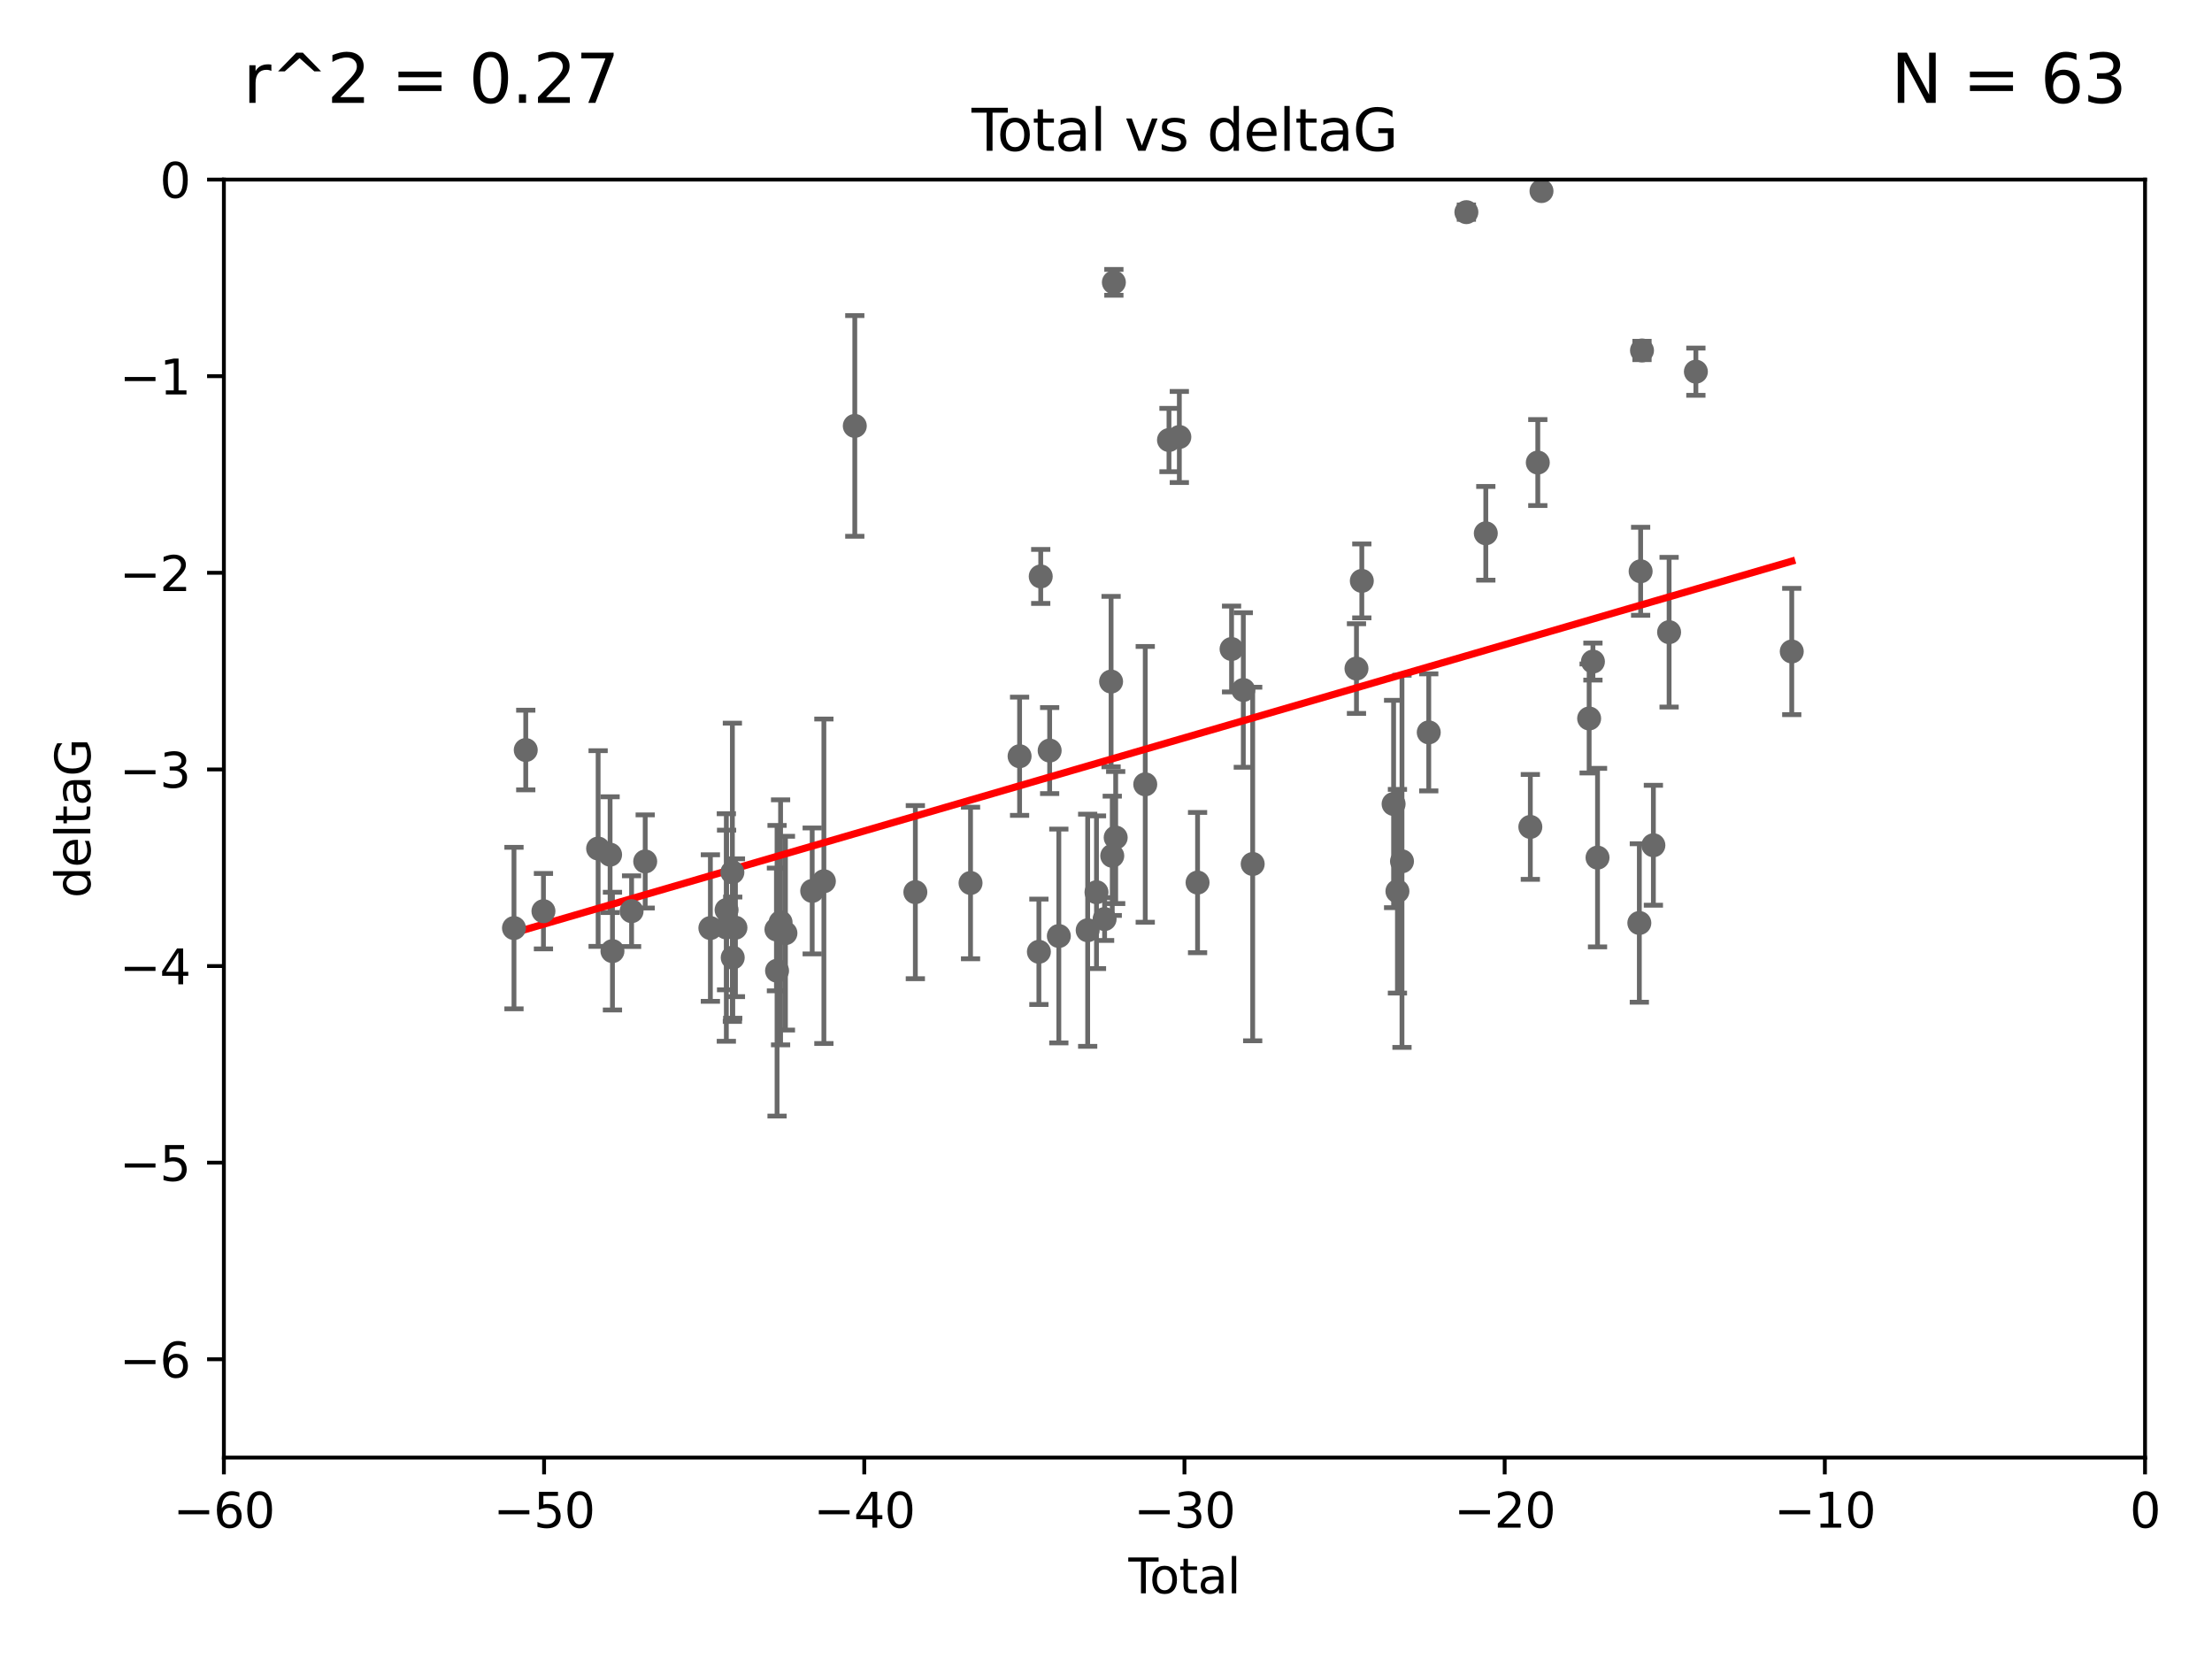<?xml version="1.0" encoding="utf-8" standalone="no"?>
<!DOCTYPE svg PUBLIC "-//W3C//DTD SVG 1.1//EN"
  "http://www.w3.org/Graphics/SVG/1.1/DTD/svg11.dtd">
<svg xmlns:xlink="http://www.w3.org/1999/xlink" width="460.8pt" height="345.6pt" viewBox="0 0 460.8 345.6" xmlns="http://www.w3.org/2000/svg" version="1.1">
 <defs>
  <style type="text/css">*{stroke-linejoin: round; stroke-linecap: butt}</style>
 </defs>
 <g id="figure_1">
  <g id="patch_1">
   <path d="M 0 345.6 
L 460.8 345.6 
L 460.8 0 
L 0 0 
z
" style="fill: #ffffff"/>
  </g>
  <g id="axes_1">
   <g id="patch_2">
    <path d="M 46.64 303.64 
L 446.85 303.64 
L 446.85 37.411 
L 46.64 37.411 
z
" style="fill: #ffffff"/>
   </g>
   <g id="PathCollection_1">
    <defs>
     <path id="m280ca14cfc" d="M 0 1.118 
C 0.297 1.118 0.581 1 0.791 0.791 
C 1 0.581 1.118 0.297 1.118 0 
C 1.118 -0.297 1 -0.581 0.791 -0.791 
C 0.581 -1 0.297 -1.118 0 -1.118 
C -0.297 -1.118 -0.581 -1 -0.791 -0.791 
C -1 -0.581 -1.118 -0.297 -1.118 0 
C -1.118 0.297 -1 0.581 -0.791 0.791 
C -0.581 1 -0.297 1.118 0 1.118 
z
" style="stroke: #696969"/>
    </defs>
    <g clip-path="url(#p90a89d6b72)">
     <use xlink:href="#m280ca14cfc" x="107.072" y="193.332" style="fill: #696969; stroke: #696969"/>
     <use xlink:href="#m280ca14cfc" x="109.524" y="156.245" style="fill: #696969; stroke: #696969"/>
     <use xlink:href="#m280ca14cfc" x="113.21" y="189.816" style="fill: #696969; stroke: #696969"/>
     <use xlink:href="#m280ca14cfc" x="124.601" y="176.766" style="fill: #696969; stroke: #696969"/>
     <use xlink:href="#m280ca14cfc" x="127.093" y="178.041" style="fill: #696969; stroke: #696969"/>
     <use xlink:href="#m280ca14cfc" x="127.586" y="198.134" style="fill: #696969; stroke: #696969"/>
     <use xlink:href="#m280ca14cfc" x="131.57" y="189.815" style="fill: #696969; stroke: #696969"/>
     <use xlink:href="#m280ca14cfc" x="134.409" y="179.456" style="fill: #696969; stroke: #696969"/>
     <use xlink:href="#m280ca14cfc" x="147.985" y="193.33" style="fill: #696969; stroke: #696969"/>
     <use xlink:href="#m280ca14cfc" x="151.31" y="193.211" style="fill: #696969; stroke: #696969"/>
     <use xlink:href="#m280ca14cfc" x="151.36" y="189.566" style="fill: #696969; stroke: #696969"/>
     <use xlink:href="#m280ca14cfc" x="152.569" y="181.711" style="fill: #696969; stroke: #696969"/>
     <use xlink:href="#m280ca14cfc" x="152.64" y="199.492" style="fill: #696969; stroke: #696969"/>
     <use xlink:href="#m280ca14cfc" x="153.206" y="193.261" style="fill: #696969; stroke: #696969"/>
     <use xlink:href="#m280ca14cfc" x="161.746" y="193.624" style="fill: #696969; stroke: #696969"/>
     <use xlink:href="#m280ca14cfc" x="161.876" y="202.224" style="fill: #696969; stroke: #696969"/>
     <use xlink:href="#m280ca14cfc" x="162.61" y="192.139" style="fill: #696969; stroke: #696969"/>
     <use xlink:href="#m280ca14cfc" x="163.621" y="194.395" style="fill: #696969; stroke: #696969"/>
     <use xlink:href="#m280ca14cfc" x="169.194" y="185.598" style="fill: #696969; stroke: #696969"/>
     <use xlink:href="#m280ca14cfc" x="171.63" y="183.582" style="fill: #696969; stroke: #696969"/>
     <use xlink:href="#m280ca14cfc" x="178.069" y="88.728" style="fill: #696969; stroke: #696969"/>
     <use xlink:href="#m280ca14cfc" x="190.685" y="185.85" style="fill: #696969; stroke: #696969"/>
     <use xlink:href="#m280ca14cfc" x="202.182" y="183.942" style="fill: #696969; stroke: #696969"/>
     <use xlink:href="#m280ca14cfc" x="212.399" y="157.539" style="fill: #696969; stroke: #696969"/>
     <use xlink:href="#m280ca14cfc" x="216.42" y="198.274" style="fill: #696969; stroke: #696969"/>
     <use xlink:href="#m280ca14cfc" x="216.803" y="120.08" style="fill: #696969; stroke: #696969"/>
     <use xlink:href="#m280ca14cfc" x="218.662" y="156.358" style="fill: #696969; stroke: #696969"/>
     <use xlink:href="#m280ca14cfc" x="220.575" y="194.989" style="fill: #696969; stroke: #696969"/>
     <use xlink:href="#m280ca14cfc" x="226.583" y="193.79" style="fill: #696969; stroke: #696969"/>
     <use xlink:href="#m280ca14cfc" x="228.42" y="185.865" style="fill: #696969; stroke: #696969"/>
     <use xlink:href="#m280ca14cfc" x="230.109" y="191.457" style="fill: #696969; stroke: #696969"/>
     <use xlink:href="#m280ca14cfc" x="231.46" y="141.984" style="fill: #696969; stroke: #696969"/>
     <use xlink:href="#m280ca14cfc" x="231.704" y="178.279" style="fill: #696969; stroke: #696969"/>
     <use xlink:href="#m280ca14cfc" x="232.041" y="58.817" style="fill: #696969; stroke: #696969"/>
     <use xlink:href="#m280ca14cfc" x="232.418" y="174.476" style="fill: #696969; stroke: #696969"/>
     <use xlink:href="#m280ca14cfc" x="238.577" y="163.393" style="fill: #696969; stroke: #696969"/>
     <use xlink:href="#m280ca14cfc" x="243.521" y="91.667" style="fill: #696969; stroke: #696969"/>
     <use xlink:href="#m280ca14cfc" x="245.677" y="91.033" style="fill: #696969; stroke: #696969"/>
     <use xlink:href="#m280ca14cfc" x="249.475" y="183.854" style="fill: #696969; stroke: #696969"/>
     <use xlink:href="#m280ca14cfc" x="256.557" y="135.2" style="fill: #696969; stroke: #696969"/>
     <use xlink:href="#m280ca14cfc" x="259.005" y="143.737" style="fill: #696969; stroke: #696969"/>
     <use xlink:href="#m280ca14cfc" x="260.958" y="179.987" style="fill: #696969; stroke: #696969"/>
     <use xlink:href="#m280ca14cfc" x="282.578" y="139.275" style="fill: #696969; stroke: #696969"/>
     <use xlink:href="#m280ca14cfc" x="283.691" y="121.011" style="fill: #696969; stroke: #696969"/>
     <use xlink:href="#m280ca14cfc" x="290.313" y="167.485" style="fill: #696969; stroke: #696969"/>
     <use xlink:href="#m280ca14cfc" x="291.111" y="185.661" style="fill: #696969; stroke: #696969"/>
     <use xlink:href="#m280ca14cfc" x="292.059" y="179.428" style="fill: #696969; stroke: #696969"/>
     <use xlink:href="#m280ca14cfc" x="297.636" y="152.568" style="fill: #696969; stroke: #696969"/>
     <use xlink:href="#m280ca14cfc" x="305.474" y="44.195" style="fill: #696969; stroke: #696969"/>
     <use xlink:href="#m280ca14cfc" x="309.52" y="111.099" style="fill: #696969; stroke: #696969"/>
     <use xlink:href="#m280ca14cfc" x="318.797" y="172.262" style="fill: #696969; stroke: #696969"/>
     <use xlink:href="#m280ca14cfc" x="320.352" y="96.359" style="fill: #696969; stroke: #696969"/>
     <use xlink:href="#m280ca14cfc" x="321.122" y="39.802" style="fill: #696969; stroke: #696969"/>
     <use xlink:href="#m280ca14cfc" x="331.047" y="149.672" style="fill: #696969; stroke: #696969"/>
     <use xlink:href="#m280ca14cfc" x="331.837" y="137.82" style="fill: #696969; stroke: #696969"/>
     <use xlink:href="#m280ca14cfc" x="332.795" y="178.658" style="fill: #696969; stroke: #696969"/>
     <use xlink:href="#m280ca14cfc" x="341.504" y="192.274" style="fill: #696969; stroke: #696969"/>
     <use xlink:href="#m280ca14cfc" x="341.774" y="119.01" style="fill: #696969; stroke: #696969"/>
     <use xlink:href="#m280ca14cfc" x="342.059" y="73.007" style="fill: #696969; stroke: #696969"/>
     <use xlink:href="#m280ca14cfc" x="344.43" y="176.082" style="fill: #696969; stroke: #696969"/>
     <use xlink:href="#m280ca14cfc" x="347.704" y="131.693" style="fill: #696969; stroke: #696969"/>
     <use xlink:href="#m280ca14cfc" x="353.284" y="77.429" style="fill: #696969; stroke: #696969"/>
     <use xlink:href="#m280ca14cfc" x="373.255" y="135.716" style="fill: #696969; stroke: #696969"/>
    </g>
   </g>
   <g id="matplotlib.axis_1">
    <g id="xtick_1">
     <g id="line2d_1">
      <defs>
       <path id="m3a1d06a490" d="M 0 0 
L 0 3.5 
" style="stroke: #000000; stroke-width: 0.8"/>
      </defs>
      <g>
       <use xlink:href="#m3a1d06a490" x="46.64" y="303.64" style="stroke: #000000; stroke-width: 0.8"/>
      </g>
     </g>
     <g id="text_1">
      <!-- −60 -->
      <g transform="translate(36.088 318.238)scale(0.1 -0.1)">
       <defs>
        <path id="DejaVuSans-2212" d="M 678 2272 
L 4684 2272 
L 4684 1741 
L 678 1741 
L 678 2272 
z
" transform="scale(0.016)"/>
        <path id="DejaVuSans-36" d="M 2113 2584 
Q 1688 2584 1439 2293 
Q 1191 2003 1191 1497 
Q 1191 994 1439 701 
Q 1688 409 2113 409 
Q 2538 409 2786 701 
Q 3034 994 3034 1497 
Q 3034 2003 2786 2293 
Q 2538 2584 2113 2584 
z
M 3366 4563 
L 3366 3988 
Q 3128 4100 2886 4159 
Q 2644 4219 2406 4219 
Q 1781 4219 1451 3797 
Q 1122 3375 1075 2522 
Q 1259 2794 1537 2939 
Q 1816 3084 2150 3084 
Q 2853 3084 3261 2657 
Q 3669 2231 3669 1497 
Q 3669 778 3244 343 
Q 2819 -91 2113 -91 
Q 1303 -91 875 529 
Q 447 1150 447 2328 
Q 447 3434 972 4092 
Q 1497 4750 2381 4750 
Q 2619 4750 2861 4703 
Q 3103 4656 3366 4563 
z
" transform="scale(0.016)"/>
        <path id="DejaVuSans-30" d="M 2034 4250 
Q 1547 4250 1301 3770 
Q 1056 3291 1056 2328 
Q 1056 1369 1301 889 
Q 1547 409 2034 409 
Q 2525 409 2770 889 
Q 3016 1369 3016 2328 
Q 3016 3291 2770 3770 
Q 2525 4250 2034 4250 
z
M 2034 4750 
Q 2819 4750 3233 4129 
Q 3647 3509 3647 2328 
Q 3647 1150 3233 529 
Q 2819 -91 2034 -91 
Q 1250 -91 836 529 
Q 422 1150 422 2328 
Q 422 3509 836 4129 
Q 1250 4750 2034 4750 
z
" transform="scale(0.016)"/>
       </defs>
       <use xlink:href="#DejaVuSans-2212"/>
       <use xlink:href="#DejaVuSans-36" x="83.789"/>
       <use xlink:href="#DejaVuSans-30" x="147.412"/>
      </g>
     </g>
    </g>
    <g id="xtick_2">
     <g id="line2d_2">
      <g>
       <use xlink:href="#m3a1d06a490" x="113.342" y="303.64" style="stroke: #000000; stroke-width: 0.8"/>
      </g>
     </g>
     <g id="text_2">
      <!-- −50 -->
      <g transform="translate(102.789 318.238)scale(0.1 -0.1)">
       <defs>
        <path id="DejaVuSans-35" d="M 691 4666 
L 3169 4666 
L 3169 4134 
L 1269 4134 
L 1269 2991 
Q 1406 3038 1543 3061 
Q 1681 3084 1819 3084 
Q 2600 3084 3056 2656 
Q 3513 2228 3513 1497 
Q 3513 744 3044 326 
Q 2575 -91 1722 -91 
Q 1428 -91 1123 -41 
Q 819 9 494 109 
L 494 744 
Q 775 591 1075 516 
Q 1375 441 1709 441 
Q 2250 441 2565 725 
Q 2881 1009 2881 1497 
Q 2881 1984 2565 2268 
Q 2250 2553 1709 2553 
Q 1456 2553 1204 2497 
Q 953 2441 691 2322 
L 691 4666 
z
" transform="scale(0.016)"/>
       </defs>
       <use xlink:href="#DejaVuSans-2212"/>
       <use xlink:href="#DejaVuSans-35" x="83.789"/>
       <use xlink:href="#DejaVuSans-30" x="147.412"/>
      </g>
     </g>
    </g>
    <g id="xtick_3">
     <g id="line2d_3">
      <g>
       <use xlink:href="#m3a1d06a490" x="180.043" y="303.64" style="stroke: #000000; stroke-width: 0.8"/>
      </g>
     </g>
     <g id="text_3">
      <!-- −40 -->
      <g transform="translate(169.491 318.238)scale(0.1 -0.1)">
       <defs>
        <path id="DejaVuSans-34" d="M 2419 4116 
L 825 1625 
L 2419 1625 
L 2419 4116 
z
M 2253 4666 
L 3047 4666 
L 3047 1625 
L 3713 1625 
L 3713 1100 
L 3047 1100 
L 3047 0 
L 2419 0 
L 2419 1100 
L 313 1100 
L 313 1709 
L 2253 4666 
z
" transform="scale(0.016)"/>
       </defs>
       <use xlink:href="#DejaVuSans-2212"/>
       <use xlink:href="#DejaVuSans-34" x="83.789"/>
       <use xlink:href="#DejaVuSans-30" x="147.412"/>
      </g>
     </g>
    </g>
    <g id="xtick_4">
     <g id="line2d_4">
      <g>
       <use xlink:href="#m3a1d06a490" x="246.745" y="303.64" style="stroke: #000000; stroke-width: 0.8"/>
      </g>
     </g>
     <g id="text_4">
      <!-- −30 -->
      <g transform="translate(236.193 318.238)scale(0.1 -0.1)">
       <defs>
        <path id="DejaVuSans-33" d="M 2597 2516 
Q 3050 2419 3304 2112 
Q 3559 1806 3559 1356 
Q 3559 666 3084 287 
Q 2609 -91 1734 -91 
Q 1441 -91 1130 -33 
Q 819 25 488 141 
L 488 750 
Q 750 597 1062 519 
Q 1375 441 1716 441 
Q 2309 441 2620 675 
Q 2931 909 2931 1356 
Q 2931 1769 2642 2001 
Q 2353 2234 1838 2234 
L 1294 2234 
L 1294 2753 
L 1863 2753 
Q 2328 2753 2575 2939 
Q 2822 3125 2822 3475 
Q 2822 3834 2567 4026 
Q 2313 4219 1838 4219 
Q 1578 4219 1281 4162 
Q 984 4106 628 3988 
L 628 4550 
Q 988 4650 1302 4700 
Q 1616 4750 1894 4750 
Q 2613 4750 3031 4423 
Q 3450 4097 3450 3541 
Q 3450 3153 3228 2886 
Q 3006 2619 2597 2516 
z
" transform="scale(0.016)"/>
       </defs>
       <use xlink:href="#DejaVuSans-2212"/>
       <use xlink:href="#DejaVuSans-33" x="83.789"/>
       <use xlink:href="#DejaVuSans-30" x="147.412"/>
      </g>
     </g>
    </g>
    <g id="xtick_5">
     <g id="line2d_5">
      <g>
       <use xlink:href="#m3a1d06a490" x="313.447" y="303.64" style="stroke: #000000; stroke-width: 0.8"/>
      </g>
     </g>
     <g id="text_5">
      <!-- −20 -->
      <g transform="translate(302.894 318.238)scale(0.1 -0.1)">
       <defs>
        <path id="DejaVuSans-32" d="M 1228 531 
L 3431 531 
L 3431 0 
L 469 0 
L 469 531 
Q 828 903 1448 1529 
Q 2069 2156 2228 2338 
Q 2531 2678 2651 2914 
Q 2772 3150 2772 3378 
Q 2772 3750 2511 3984 
Q 2250 4219 1831 4219 
Q 1534 4219 1204 4116 
Q 875 4013 500 3803 
L 500 4441 
Q 881 4594 1212 4672 
Q 1544 4750 1819 4750 
Q 2544 4750 2975 4387 
Q 3406 4025 3406 3419 
Q 3406 3131 3298 2873 
Q 3191 2616 2906 2266 
Q 2828 2175 2409 1742 
Q 1991 1309 1228 531 
z
" transform="scale(0.016)"/>
       </defs>
       <use xlink:href="#DejaVuSans-2212"/>
       <use xlink:href="#DejaVuSans-32" x="83.789"/>
       <use xlink:href="#DejaVuSans-30" x="147.412"/>
      </g>
     </g>
    </g>
    <g id="xtick_6">
     <g id="line2d_6">
      <g>
       <use xlink:href="#m3a1d06a490" x="380.148" y="303.64" style="stroke: #000000; stroke-width: 0.8"/>
      </g>
     </g>
     <g id="text_6">
      <!-- −10 -->
      <g transform="translate(369.596 318.238)scale(0.1 -0.1)">
       <defs>
        <path id="DejaVuSans-31" d="M 794 531 
L 1825 531 
L 1825 4091 
L 703 3866 
L 703 4441 
L 1819 4666 
L 2450 4666 
L 2450 531 
L 3481 531 
L 3481 0 
L 794 0 
L 794 531 
z
" transform="scale(0.016)"/>
       </defs>
       <use xlink:href="#DejaVuSans-2212"/>
       <use xlink:href="#DejaVuSans-31" x="83.789"/>
       <use xlink:href="#DejaVuSans-30" x="147.412"/>
      </g>
     </g>
    </g>
    <g id="xtick_7">
     <g id="line2d_7">
      <g>
       <use xlink:href="#m3a1d06a490" x="446.85" y="303.64" style="stroke: #000000; stroke-width: 0.8"/>
      </g>
     </g>
     <g id="text_7">
      <!-- 0 -->
      <g transform="translate(443.669 318.238)scale(0.1 -0.1)">
       <use xlink:href="#DejaVuSans-30"/>
      </g>
     </g>
    </g>
    <g id="text_8">
     <!-- Total -->
     <g transform="translate(235.068 331.917)scale(0.1 -0.1)">
      <defs>
       <path id="DejaVuSans-54" d="M -19 4666 
L 3928 4666 
L 3928 4134 
L 2272 4134 
L 2272 0 
L 1638 0 
L 1638 4134 
L -19 4134 
L -19 4666 
z
" transform="scale(0.016)"/>
       <path id="DejaVuSans-6f" d="M 1959 3097 
Q 1497 3097 1228 2736 
Q 959 2375 959 1747 
Q 959 1119 1226 758 
Q 1494 397 1959 397 
Q 2419 397 2687 759 
Q 2956 1122 2956 1747 
Q 2956 2369 2687 2733 
Q 2419 3097 1959 3097 
z
M 1959 3584 
Q 2709 3584 3137 3096 
Q 3566 2609 3566 1747 
Q 3566 888 3137 398 
Q 2709 -91 1959 -91 
Q 1206 -91 779 398 
Q 353 888 353 1747 
Q 353 2609 779 3096 
Q 1206 3584 1959 3584 
z
" transform="scale(0.016)"/>
       <path id="DejaVuSans-74" d="M 1172 4494 
L 1172 3500 
L 2356 3500 
L 2356 3053 
L 1172 3053 
L 1172 1153 
Q 1172 725 1289 603 
Q 1406 481 1766 481 
L 2356 481 
L 2356 0 
L 1766 0 
Q 1100 0 847 248 
Q 594 497 594 1153 
L 594 3053 
L 172 3053 
L 172 3500 
L 594 3500 
L 594 4494 
L 1172 4494 
z
" transform="scale(0.016)"/>
       <path id="DejaVuSans-61" d="M 2194 1759 
Q 1497 1759 1228 1600 
Q 959 1441 959 1056 
Q 959 750 1161 570 
Q 1363 391 1709 391 
Q 2188 391 2477 730 
Q 2766 1069 2766 1631 
L 2766 1759 
L 2194 1759 
z
M 3341 1997 
L 3341 0 
L 2766 0 
L 2766 531 
Q 2569 213 2275 61 
Q 1981 -91 1556 -91 
Q 1019 -91 701 211 
Q 384 513 384 1019 
Q 384 1609 779 1909 
Q 1175 2209 1959 2209 
L 2766 2209 
L 2766 2266 
Q 2766 2663 2505 2880 
Q 2244 3097 1772 3097 
Q 1472 3097 1187 3025 
Q 903 2953 641 2809 
L 641 3341 
Q 956 3463 1253 3523 
Q 1550 3584 1831 3584 
Q 2591 3584 2966 3190 
Q 3341 2797 3341 1997 
z
" transform="scale(0.016)"/>
       <path id="DejaVuSans-6c" d="M 603 4863 
L 1178 4863 
L 1178 0 
L 603 0 
L 603 4863 
z
" transform="scale(0.016)"/>
      </defs>
      <use xlink:href="#DejaVuSans-54"/>
      <use xlink:href="#DejaVuSans-6f" x="44.084"/>
      <use xlink:href="#DejaVuSans-74" x="105.266"/>
      <use xlink:href="#DejaVuSans-61" x="144.475"/>
      <use xlink:href="#DejaVuSans-6c" x="205.754"/>
     </g>
    </g>
   </g>
   <g id="matplotlib.axis_2">
    <g id="ytick_1">
     <g id="line2d_8">
      <defs>
       <path id="mf9e435d3ef" d="M 0 0 
L -3.5 0 
" style="stroke: #000000; stroke-width: 0.8"/>
      </defs>
      <g>
       <use xlink:href="#mf9e435d3ef" x="46.64" y="283.161" style="stroke: #000000; stroke-width: 0.8"/>
      </g>
     </g>
     <g id="text_9">
      <!-- −6 -->
      <g transform="translate(24.898 286.96)scale(0.1 -0.1)">
       <use xlink:href="#DejaVuSans-2212"/>
       <use xlink:href="#DejaVuSans-36" x="83.789"/>
      </g>
     </g>
    </g>
    <g id="ytick_2">
     <g id="line2d_9">
      <g>
       <use xlink:href="#mf9e435d3ef" x="46.64" y="242.203" style="stroke: #000000; stroke-width: 0.8"/>
      </g>
     </g>
     <g id="text_10">
      <!-- −5 -->
      <g transform="translate(24.898 246.002)scale(0.1 -0.1)">
       <use xlink:href="#DejaVuSans-2212"/>
       <use xlink:href="#DejaVuSans-35" x="83.789"/>
      </g>
     </g>
    </g>
    <g id="ytick_3">
     <g id="line2d_10">
      <g>
       <use xlink:href="#mf9e435d3ef" x="46.64" y="201.244" style="stroke: #000000; stroke-width: 0.8"/>
      </g>
     </g>
     <g id="text_11">
      <!-- −4 -->
      <g transform="translate(24.898 205.044)scale(0.1 -0.1)">
       <use xlink:href="#DejaVuSans-2212"/>
       <use xlink:href="#DejaVuSans-34" x="83.789"/>
      </g>
     </g>
    </g>
    <g id="ytick_4">
     <g id="line2d_11">
      <g>
       <use xlink:href="#mf9e435d3ef" x="46.64" y="160.286" style="stroke: #000000; stroke-width: 0.8"/>
      </g>
     </g>
     <g id="text_12">
      <!-- −3 -->
      <g transform="translate(24.898 164.085)scale(0.1 -0.1)">
       <use xlink:href="#DejaVuSans-2212"/>
       <use xlink:href="#DejaVuSans-33" x="83.789"/>
      </g>
     </g>
    </g>
    <g id="ytick_5">
     <g id="line2d_12">
      <g>
       <use xlink:href="#mf9e435d3ef" x="46.64" y="119.328" style="stroke: #000000; stroke-width: 0.8"/>
      </g>
     </g>
     <g id="text_13">
      <!-- −2 -->
      <g transform="translate(24.898 123.127)scale(0.1 -0.1)">
       <use xlink:href="#DejaVuSans-2212"/>
       <use xlink:href="#DejaVuSans-32" x="83.789"/>
      </g>
     </g>
    </g>
    <g id="ytick_6">
     <g id="line2d_13">
      <g>
       <use xlink:href="#mf9e435d3ef" x="46.64" y="78.369" style="stroke: #000000; stroke-width: 0.8"/>
      </g>
     </g>
     <g id="text_14">
      <!-- −1 -->
      <g transform="translate(24.898 82.169)scale(0.1 -0.1)">
       <use xlink:href="#DejaVuSans-2212"/>
       <use xlink:href="#DejaVuSans-31" x="83.789"/>
      </g>
     </g>
    </g>
    <g id="ytick_7">
     <g id="line2d_14">
      <g>
       <use xlink:href="#mf9e435d3ef" x="46.64" y="37.411" style="stroke: #000000; stroke-width: 0.8"/>
      </g>
     </g>
     <g id="text_15">
      <!-- 0 -->
      <g transform="translate(33.278 41.21)scale(0.1 -0.1)">
       <use xlink:href="#DejaVuSans-30"/>
      </g>
     </g>
    </g>
    <g id="text_16">
     <!-- deltaG -->
     <g transform="translate(18.818 187.064)rotate(-90)scale(0.1 -0.1)">
      <defs>
       <path id="DejaVuSans-64" d="M 2906 2969 
L 2906 4863 
L 3481 4863 
L 3481 0 
L 2906 0 
L 2906 525 
Q 2725 213 2448 61 
Q 2172 -91 1784 -91 
Q 1150 -91 751 415 
Q 353 922 353 1747 
Q 353 2572 751 3078 
Q 1150 3584 1784 3584 
Q 2172 3584 2448 3432 
Q 2725 3281 2906 2969 
z
M 947 1747 
Q 947 1113 1208 752 
Q 1469 391 1925 391 
Q 2381 391 2643 752 
Q 2906 1113 2906 1747 
Q 2906 2381 2643 2742 
Q 2381 3103 1925 3103 
Q 1469 3103 1208 2742 
Q 947 2381 947 1747 
z
" transform="scale(0.016)"/>
       <path id="DejaVuSans-65" d="M 3597 1894 
L 3597 1613 
L 953 1613 
Q 991 1019 1311 708 
Q 1631 397 2203 397 
Q 2534 397 2845 478 
Q 3156 559 3463 722 
L 3463 178 
Q 3153 47 2828 -22 
Q 2503 -91 2169 -91 
Q 1331 -91 842 396 
Q 353 884 353 1716 
Q 353 2575 817 3079 
Q 1281 3584 2069 3584 
Q 2775 3584 3186 3129 
Q 3597 2675 3597 1894 
z
M 3022 2063 
Q 3016 2534 2758 2815 
Q 2500 3097 2075 3097 
Q 1594 3097 1305 2825 
Q 1016 2553 972 2059 
L 3022 2063 
z
" transform="scale(0.016)"/>
       <path id="DejaVuSans-47" d="M 3809 666 
L 3809 1919 
L 2778 1919 
L 2778 2438 
L 4434 2438 
L 4434 434 
Q 4069 175 3628 42 
Q 3188 -91 2688 -91 
Q 1594 -91 976 548 
Q 359 1188 359 2328 
Q 359 3472 976 4111 
Q 1594 4750 2688 4750 
Q 3144 4750 3555 4637 
Q 3966 4525 4313 4306 
L 4313 3634 
Q 3963 3931 3569 4081 
Q 3175 4231 2741 4231 
Q 1884 4231 1454 3753 
Q 1025 3275 1025 2328 
Q 1025 1384 1454 906 
Q 1884 428 2741 428 
Q 3075 428 3337 486 
Q 3600 544 3809 666 
z
" transform="scale(0.016)"/>
      </defs>
      <use xlink:href="#DejaVuSans-64"/>
      <use xlink:href="#DejaVuSans-65" x="63.477"/>
      <use xlink:href="#DejaVuSans-6c" x="125"/>
      <use xlink:href="#DejaVuSans-74" x="152.783"/>
      <use xlink:href="#DejaVuSans-61" x="191.992"/>
      <use xlink:href="#DejaVuSans-47" x="253.271"/>
     </g>
    </g>
   </g>
   <g id="LineCollection_1">
    <path d="M 107.072 210.154 
L 107.072 176.51 
" clip-path="url(#p90a89d6b72)" style="fill: none; stroke: #696969"/>
    <path d="M 109.524 164.542 
L 109.524 147.948 
" clip-path="url(#p90a89d6b72)" style="fill: none; stroke: #696969"/>
    <path d="M 113.21 197.673 
L 113.21 181.959 
" clip-path="url(#p90a89d6b72)" style="fill: none; stroke: #696969"/>
    <path d="M 124.601 197.15 
L 124.601 156.381 
" clip-path="url(#p90a89d6b72)" style="fill: none; stroke: #696969"/>
    <path d="M 127.093 190.096 
L 127.093 165.986 
" clip-path="url(#p90a89d6b72)" style="fill: none; stroke: #696969"/>
    <path d="M 127.586 210.395 
L 127.586 185.873 
" clip-path="url(#p90a89d6b72)" style="fill: none; stroke: #696969"/>
    <path d="M 131.57 197.183 
L 131.57 182.448 
" clip-path="url(#p90a89d6b72)" style="fill: none; stroke: #696969"/>
    <path d="M 134.409 189.158 
L 134.409 169.754 
" clip-path="url(#p90a89d6b72)" style="fill: none; stroke: #696969"/>
    <path d="M 147.985 208.593 
L 147.985 178.067 
" clip-path="url(#p90a89d6b72)" style="fill: none; stroke: #696969"/>
    <path d="M 151.31 216.911 
L 151.31 169.512 
" clip-path="url(#p90a89d6b72)" style="fill: none; stroke: #696969"/>
    <path d="M 151.36 206.2 
L 151.36 172.933 
" clip-path="url(#p90a89d6b72)" style="fill: none; stroke: #696969"/>
    <path d="M 152.569 212.778 
L 152.569 150.644 
" clip-path="url(#p90a89d6b72)" style="fill: none; stroke: #696969"/>
    <path d="M 152.64 212.117 
L 152.64 186.867 
" clip-path="url(#p90a89d6b72)" style="fill: none; stroke: #696969"/>
    <path d="M 153.206 207.616 
L 153.206 178.906 
" clip-path="url(#p90a89d6b72)" style="fill: none; stroke: #696969"/>
    <path d="M 161.746 206.412 
L 161.746 180.836 
" clip-path="url(#p90a89d6b72)" style="fill: none; stroke: #696969"/>
    <path d="M 161.876 232.495 
L 161.876 171.952 
" clip-path="url(#p90a89d6b72)" style="fill: none; stroke: #696969"/>
    <path d="M 162.61 217.661 
L 162.61 166.616 
" clip-path="url(#p90a89d6b72)" style="fill: none; stroke: #696969"/>
    <path d="M 163.621 214.576 
L 163.621 174.214 
" clip-path="url(#p90a89d6b72)" style="fill: none; stroke: #696969"/>
    <path d="M 169.194 198.715 
L 169.194 172.48 
" clip-path="url(#p90a89d6b72)" style="fill: none; stroke: #696969"/>
    <path d="M 171.63 217.379 
L 171.63 149.785 
" clip-path="url(#p90a89d6b72)" style="fill: none; stroke: #696969"/>
    <path d="M 178.069 111.717 
L 178.069 65.74 
" clip-path="url(#p90a89d6b72)" style="fill: none; stroke: #696969"/>
    <path d="M 190.685 203.882 
L 190.685 167.818 
" clip-path="url(#p90a89d6b72)" style="fill: none; stroke: #696969"/>
    <path d="M 202.182 199.727 
L 202.182 168.158 
" clip-path="url(#p90a89d6b72)" style="fill: none; stroke: #696969"/>
    <path d="M 212.399 169.857 
L 212.399 145.222 
" clip-path="url(#p90a89d6b72)" style="fill: none; stroke: #696969"/>
    <path d="M 216.42 209.251 
L 216.42 187.297 
" clip-path="url(#p90a89d6b72)" style="fill: none; stroke: #696969"/>
    <path d="M 216.803 125.708 
L 216.803 114.453 
" clip-path="url(#p90a89d6b72)" style="fill: none; stroke: #696969"/>
    <path d="M 218.662 165.316 
L 218.662 147.4 
" clip-path="url(#p90a89d6b72)" style="fill: none; stroke: #696969"/>
    <path d="M 220.575 217.261 
L 220.575 172.718 
" clip-path="url(#p90a89d6b72)" style="fill: none; stroke: #696969"/>
    <path d="M 226.583 217.974 
L 226.583 169.607 
" clip-path="url(#p90a89d6b72)" style="fill: none; stroke: #696969"/>
    <path d="M 228.42 201.771 
L 228.42 169.959 
" clip-path="url(#p90a89d6b72)" style="fill: none; stroke: #696969"/>
    <path d="M 230.109 195.912 
L 230.109 187.003 
" clip-path="url(#p90a89d6b72)" style="fill: none; stroke: #696969"/>
    <path d="M 231.46 159.735 
L 231.46 124.234 
" clip-path="url(#p90a89d6b72)" style="fill: none; stroke: #696969"/>
    <path d="M 231.704 190.702 
L 231.704 165.855 
" clip-path="url(#p90a89d6b72)" style="fill: none; stroke: #696969"/>
    <path d="M 232.041 61.51 
L 232.041 56.123 
" clip-path="url(#p90a89d6b72)" style="fill: none; stroke: #696969"/>
    <path d="M 232.418 188.227 
L 232.418 160.725 
" clip-path="url(#p90a89d6b72)" style="fill: none; stroke: #696969"/>
    <path d="M 238.577 192.116 
L 238.577 134.67 
" clip-path="url(#p90a89d6b72)" style="fill: none; stroke: #696969"/>
    <path d="M 243.521 98.265 
L 243.521 85.069 
" clip-path="url(#p90a89d6b72)" style="fill: none; stroke: #696969"/>
    <path d="M 245.677 100.523 
L 245.677 81.543 
" clip-path="url(#p90a89d6b72)" style="fill: none; stroke: #696969"/>
    <path d="M 249.475 198.464 
L 249.475 169.245 
" clip-path="url(#p90a89d6b72)" style="fill: none; stroke: #696969"/>
    <path d="M 256.557 144.142 
L 256.557 126.259 
" clip-path="url(#p90a89d6b72)" style="fill: none; stroke: #696969"/>
    <path d="M 259.005 159.833 
L 259.005 127.641 
" clip-path="url(#p90a89d6b72)" style="fill: none; stroke: #696969"/>
    <path d="M 260.958 216.812 
L 260.958 143.163 
" clip-path="url(#p90a89d6b72)" style="fill: none; stroke: #696969"/>
    <path d="M 282.578 148.617 
L 282.578 129.933 
" clip-path="url(#p90a89d6b72)" style="fill: none; stroke: #696969"/>
    <path d="M 283.691 128.713 
L 283.691 113.31 
" clip-path="url(#p90a89d6b72)" style="fill: none; stroke: #696969"/>
    <path d="M 290.313 189.078 
L 290.313 145.893 
" clip-path="url(#p90a89d6b72)" style="fill: none; stroke: #696969"/>
    <path d="M 291.111 206.878 
L 291.111 164.445 
" clip-path="url(#p90a89d6b72)" style="fill: none; stroke: #696969"/>
    <path d="M 292.059 218.19 
L 292.059 140.665 
" clip-path="url(#p90a89d6b72)" style="fill: none; stroke: #696969"/>
    <path d="M 297.636 164.756 
L 297.636 140.38 
" clip-path="url(#p90a89d6b72)" style="fill: none; stroke: #696969"/>
    <path d="M 305.474 45.692 
L 305.474 42.698 
" clip-path="url(#p90a89d6b72)" style="fill: none; stroke: #696969"/>
    <path d="M 309.52 120.861 
L 309.52 101.337 
" clip-path="url(#p90a89d6b72)" style="fill: none; stroke: #696969"/>
    <path d="M 318.797 183.186 
L 318.797 161.338 
" clip-path="url(#p90a89d6b72)" style="fill: none; stroke: #696969"/>
    <path d="M 320.352 105.312 
L 320.352 87.406 
" clip-path="url(#p90a89d6b72)" style="fill: none; stroke: #696969"/>
    <path d="M 321.122 40.412 
L 321.122 39.191 
" clip-path="url(#p90a89d6b72)" style="fill: none; stroke: #696969"/>
    <path d="M 331.047 161.021 
L 331.047 138.323 
" clip-path="url(#p90a89d6b72)" style="fill: none; stroke: #696969"/>
    <path d="M 331.837 141.674 
L 331.837 133.965 
" clip-path="url(#p90a89d6b72)" style="fill: none; stroke: #696969"/>
    <path d="M 332.795 197.253 
L 332.795 160.063 
" clip-path="url(#p90a89d6b72)" style="fill: none; stroke: #696969"/>
    <path d="M 341.504 208.781 
L 341.504 175.768 
" clip-path="url(#p90a89d6b72)" style="fill: none; stroke: #696969"/>
    <path d="M 341.774 128.178 
L 341.774 109.842 
" clip-path="url(#p90a89d6b72)" style="fill: none; stroke: #696969"/>
    <path d="M 342.059 74.92 
L 342.059 71.095 
" clip-path="url(#p90a89d6b72)" style="fill: none; stroke: #696969"/>
    <path d="M 344.43 188.573 
L 344.43 163.591 
" clip-path="url(#p90a89d6b72)" style="fill: none; stroke: #696969"/>
    <path d="M 347.704 147.286 
L 347.704 116.099 
" clip-path="url(#p90a89d6b72)" style="fill: none; stroke: #696969"/>
    <path d="M 353.284 82.346 
L 353.284 72.511 
" clip-path="url(#p90a89d6b72)" style="fill: none; stroke: #696969"/>
    <path d="M 373.255 148.868 
L 373.255 122.564 
" clip-path="url(#p90a89d6b72)" style="fill: none; stroke: #696969"/>
   </g>
   <g id="line2d_15">
    <defs>
     <path id="mbeccb17dbd" d="M 2 0 
L -2 -0 
" style="stroke: #696969"/>
    </defs>
    <g clip-path="url(#p90a89d6b72)">
     <use xlink:href="#mbeccb17dbd" x="107.072" y="210.154" style="fill: #696969; stroke: #696969"/>
     <use xlink:href="#mbeccb17dbd" x="109.524" y="164.542" style="fill: #696969; stroke: #696969"/>
     <use xlink:href="#mbeccb17dbd" x="113.21" y="197.673" style="fill: #696969; stroke: #696969"/>
     <use xlink:href="#mbeccb17dbd" x="124.601" y="197.15" style="fill: #696969; stroke: #696969"/>
     <use xlink:href="#mbeccb17dbd" x="127.093" y="190.096" style="fill: #696969; stroke: #696969"/>
     <use xlink:href="#mbeccb17dbd" x="127.586" y="210.395" style="fill: #696969; stroke: #696969"/>
     <use xlink:href="#mbeccb17dbd" x="131.57" y="197.183" style="fill: #696969; stroke: #696969"/>
     <use xlink:href="#mbeccb17dbd" x="134.409" y="189.158" style="fill: #696969; stroke: #696969"/>
     <use xlink:href="#mbeccb17dbd" x="147.985" y="208.593" style="fill: #696969; stroke: #696969"/>
     <use xlink:href="#mbeccb17dbd" x="151.31" y="216.911" style="fill: #696969; stroke: #696969"/>
     <use xlink:href="#mbeccb17dbd" x="151.36" y="206.2" style="fill: #696969; stroke: #696969"/>
     <use xlink:href="#mbeccb17dbd" x="152.569" y="212.778" style="fill: #696969; stroke: #696969"/>
     <use xlink:href="#mbeccb17dbd" x="152.64" y="212.117" style="fill: #696969; stroke: #696969"/>
     <use xlink:href="#mbeccb17dbd" x="153.206" y="207.616" style="fill: #696969; stroke: #696969"/>
     <use xlink:href="#mbeccb17dbd" x="161.746" y="206.412" style="fill: #696969; stroke: #696969"/>
     <use xlink:href="#mbeccb17dbd" x="161.876" y="232.495" style="fill: #696969; stroke: #696969"/>
     <use xlink:href="#mbeccb17dbd" x="162.61" y="217.661" style="fill: #696969; stroke: #696969"/>
     <use xlink:href="#mbeccb17dbd" x="163.621" y="214.576" style="fill: #696969; stroke: #696969"/>
     <use xlink:href="#mbeccb17dbd" x="169.194" y="198.715" style="fill: #696969; stroke: #696969"/>
     <use xlink:href="#mbeccb17dbd" x="171.63" y="217.379" style="fill: #696969; stroke: #696969"/>
     <use xlink:href="#mbeccb17dbd" x="178.069" y="111.717" style="fill: #696969; stroke: #696969"/>
     <use xlink:href="#mbeccb17dbd" x="190.685" y="203.882" style="fill: #696969; stroke: #696969"/>
     <use xlink:href="#mbeccb17dbd" x="202.182" y="199.727" style="fill: #696969; stroke: #696969"/>
     <use xlink:href="#mbeccb17dbd" x="212.399" y="169.857" style="fill: #696969; stroke: #696969"/>
     <use xlink:href="#mbeccb17dbd" x="216.42" y="209.251" style="fill: #696969; stroke: #696969"/>
     <use xlink:href="#mbeccb17dbd" x="216.803" y="125.708" style="fill: #696969; stroke: #696969"/>
     <use xlink:href="#mbeccb17dbd" x="218.662" y="165.316" style="fill: #696969; stroke: #696969"/>
     <use xlink:href="#mbeccb17dbd" x="220.575" y="217.261" style="fill: #696969; stroke: #696969"/>
     <use xlink:href="#mbeccb17dbd" x="226.583" y="217.974" style="fill: #696969; stroke: #696969"/>
     <use xlink:href="#mbeccb17dbd" x="228.42" y="201.771" style="fill: #696969; stroke: #696969"/>
     <use xlink:href="#mbeccb17dbd" x="230.109" y="195.912" style="fill: #696969; stroke: #696969"/>
     <use xlink:href="#mbeccb17dbd" x="231.46" y="159.735" style="fill: #696969; stroke: #696969"/>
     <use xlink:href="#mbeccb17dbd" x="231.704" y="190.702" style="fill: #696969; stroke: #696969"/>
     <use xlink:href="#mbeccb17dbd" x="232.041" y="61.51" style="fill: #696969; stroke: #696969"/>
     <use xlink:href="#mbeccb17dbd" x="232.418" y="188.227" style="fill: #696969; stroke: #696969"/>
     <use xlink:href="#mbeccb17dbd" x="238.577" y="192.116" style="fill: #696969; stroke: #696969"/>
     <use xlink:href="#mbeccb17dbd" x="243.521" y="98.265" style="fill: #696969; stroke: #696969"/>
     <use xlink:href="#mbeccb17dbd" x="245.677" y="100.523" style="fill: #696969; stroke: #696969"/>
     <use xlink:href="#mbeccb17dbd" x="249.475" y="198.464" style="fill: #696969; stroke: #696969"/>
     <use xlink:href="#mbeccb17dbd" x="256.557" y="144.142" style="fill: #696969; stroke: #696969"/>
     <use xlink:href="#mbeccb17dbd" x="259.005" y="159.833" style="fill: #696969; stroke: #696969"/>
     <use xlink:href="#mbeccb17dbd" x="260.958" y="216.812" style="fill: #696969; stroke: #696969"/>
     <use xlink:href="#mbeccb17dbd" x="282.578" y="148.617" style="fill: #696969; stroke: #696969"/>
     <use xlink:href="#mbeccb17dbd" x="283.691" y="128.713" style="fill: #696969; stroke: #696969"/>
     <use xlink:href="#mbeccb17dbd" x="290.313" y="189.078" style="fill: #696969; stroke: #696969"/>
     <use xlink:href="#mbeccb17dbd" x="291.111" y="206.878" style="fill: #696969; stroke: #696969"/>
     <use xlink:href="#mbeccb17dbd" x="292.059" y="218.19" style="fill: #696969; stroke: #696969"/>
     <use xlink:href="#mbeccb17dbd" x="297.636" y="164.756" style="fill: #696969; stroke: #696969"/>
     <use xlink:href="#mbeccb17dbd" x="305.474" y="45.692" style="fill: #696969; stroke: #696969"/>
     <use xlink:href="#mbeccb17dbd" x="309.52" y="120.861" style="fill: #696969; stroke: #696969"/>
     <use xlink:href="#mbeccb17dbd" x="318.797" y="183.186" style="fill: #696969; stroke: #696969"/>
     <use xlink:href="#mbeccb17dbd" x="320.352" y="105.312" style="fill: #696969; stroke: #696969"/>
     <use xlink:href="#mbeccb17dbd" x="321.122" y="40.412" style="fill: #696969; stroke: #696969"/>
     <use xlink:href="#mbeccb17dbd" x="331.047" y="161.021" style="fill: #696969; stroke: #696969"/>
     <use xlink:href="#mbeccb17dbd" x="331.837" y="141.674" style="fill: #696969; stroke: #696969"/>
     <use xlink:href="#mbeccb17dbd" x="332.795" y="197.253" style="fill: #696969; stroke: #696969"/>
     <use xlink:href="#mbeccb17dbd" x="341.504" y="208.781" style="fill: #696969; stroke: #696969"/>
     <use xlink:href="#mbeccb17dbd" x="341.774" y="128.178" style="fill: #696969; stroke: #696969"/>
     <use xlink:href="#mbeccb17dbd" x="342.059" y="74.92" style="fill: #696969; stroke: #696969"/>
     <use xlink:href="#mbeccb17dbd" x="344.43" y="188.573" style="fill: #696969; stroke: #696969"/>
     <use xlink:href="#mbeccb17dbd" x="347.704" y="147.286" style="fill: #696969; stroke: #696969"/>
     <use xlink:href="#mbeccb17dbd" x="353.284" y="82.346" style="fill: #696969; stroke: #696969"/>
     <use xlink:href="#mbeccb17dbd" x="373.255" y="148.868" style="fill: #696969; stroke: #696969"/>
    </g>
   </g>
   <g id="line2d_16">
    <g clip-path="url(#p90a89d6b72)">
     <use xlink:href="#mbeccb17dbd" x="107.072" y="176.51" style="fill: #696969; stroke: #696969"/>
     <use xlink:href="#mbeccb17dbd" x="109.524" y="147.948" style="fill: #696969; stroke: #696969"/>
     <use xlink:href="#mbeccb17dbd" x="113.21" y="181.959" style="fill: #696969; stroke: #696969"/>
     <use xlink:href="#mbeccb17dbd" x="124.601" y="156.381" style="fill: #696969; stroke: #696969"/>
     <use xlink:href="#mbeccb17dbd" x="127.093" y="165.986" style="fill: #696969; stroke: #696969"/>
     <use xlink:href="#mbeccb17dbd" x="127.586" y="185.873" style="fill: #696969; stroke: #696969"/>
     <use xlink:href="#mbeccb17dbd" x="131.57" y="182.448" style="fill: #696969; stroke: #696969"/>
     <use xlink:href="#mbeccb17dbd" x="134.409" y="169.754" style="fill: #696969; stroke: #696969"/>
     <use xlink:href="#mbeccb17dbd" x="147.985" y="178.067" style="fill: #696969; stroke: #696969"/>
     <use xlink:href="#mbeccb17dbd" x="151.31" y="169.512" style="fill: #696969; stroke: #696969"/>
     <use xlink:href="#mbeccb17dbd" x="151.36" y="172.933" style="fill: #696969; stroke: #696969"/>
     <use xlink:href="#mbeccb17dbd" x="152.569" y="150.644" style="fill: #696969; stroke: #696969"/>
     <use xlink:href="#mbeccb17dbd" x="152.64" y="186.867" style="fill: #696969; stroke: #696969"/>
     <use xlink:href="#mbeccb17dbd" x="153.206" y="178.906" style="fill: #696969; stroke: #696969"/>
     <use xlink:href="#mbeccb17dbd" x="161.746" y="180.836" style="fill: #696969; stroke: #696969"/>
     <use xlink:href="#mbeccb17dbd" x="161.876" y="171.952" style="fill: #696969; stroke: #696969"/>
     <use xlink:href="#mbeccb17dbd" x="162.61" y="166.616" style="fill: #696969; stroke: #696969"/>
     <use xlink:href="#mbeccb17dbd" x="163.621" y="174.214" style="fill: #696969; stroke: #696969"/>
     <use xlink:href="#mbeccb17dbd" x="169.194" y="172.48" style="fill: #696969; stroke: #696969"/>
     <use xlink:href="#mbeccb17dbd" x="171.63" y="149.785" style="fill: #696969; stroke: #696969"/>
     <use xlink:href="#mbeccb17dbd" x="178.069" y="65.74" style="fill: #696969; stroke: #696969"/>
     <use xlink:href="#mbeccb17dbd" x="190.685" y="167.818" style="fill: #696969; stroke: #696969"/>
     <use xlink:href="#mbeccb17dbd" x="202.182" y="168.158" style="fill: #696969; stroke: #696969"/>
     <use xlink:href="#mbeccb17dbd" x="212.399" y="145.222" style="fill: #696969; stroke: #696969"/>
     <use xlink:href="#mbeccb17dbd" x="216.42" y="187.297" style="fill: #696969; stroke: #696969"/>
     <use xlink:href="#mbeccb17dbd" x="216.803" y="114.453" style="fill: #696969; stroke: #696969"/>
     <use xlink:href="#mbeccb17dbd" x="218.662" y="147.4" style="fill: #696969; stroke: #696969"/>
     <use xlink:href="#mbeccb17dbd" x="220.575" y="172.718" style="fill: #696969; stroke: #696969"/>
     <use xlink:href="#mbeccb17dbd" x="226.583" y="169.607" style="fill: #696969; stroke: #696969"/>
     <use xlink:href="#mbeccb17dbd" x="228.42" y="169.959" style="fill: #696969; stroke: #696969"/>
     <use xlink:href="#mbeccb17dbd" x="230.109" y="187.003" style="fill: #696969; stroke: #696969"/>
     <use xlink:href="#mbeccb17dbd" x="231.46" y="124.234" style="fill: #696969; stroke: #696969"/>
     <use xlink:href="#mbeccb17dbd" x="231.704" y="165.855" style="fill: #696969; stroke: #696969"/>
     <use xlink:href="#mbeccb17dbd" x="232.041" y="56.123" style="fill: #696969; stroke: #696969"/>
     <use xlink:href="#mbeccb17dbd" x="232.418" y="160.725" style="fill: #696969; stroke: #696969"/>
     <use xlink:href="#mbeccb17dbd" x="238.577" y="134.67" style="fill: #696969; stroke: #696969"/>
     <use xlink:href="#mbeccb17dbd" x="243.521" y="85.069" style="fill: #696969; stroke: #696969"/>
     <use xlink:href="#mbeccb17dbd" x="245.677" y="81.543" style="fill: #696969; stroke: #696969"/>
     <use xlink:href="#mbeccb17dbd" x="249.475" y="169.245" style="fill: #696969; stroke: #696969"/>
     <use xlink:href="#mbeccb17dbd" x="256.557" y="126.259" style="fill: #696969; stroke: #696969"/>
     <use xlink:href="#mbeccb17dbd" x="259.005" y="127.641" style="fill: #696969; stroke: #696969"/>
     <use xlink:href="#mbeccb17dbd" x="260.958" y="143.163" style="fill: #696969; stroke: #696969"/>
     <use xlink:href="#mbeccb17dbd" x="282.578" y="129.933" style="fill: #696969; stroke: #696969"/>
     <use xlink:href="#mbeccb17dbd" x="283.691" y="113.31" style="fill: #696969; stroke: #696969"/>
     <use xlink:href="#mbeccb17dbd" x="290.313" y="145.893" style="fill: #696969; stroke: #696969"/>
     <use xlink:href="#mbeccb17dbd" x="291.111" y="164.445" style="fill: #696969; stroke: #696969"/>
     <use xlink:href="#mbeccb17dbd" x="292.059" y="140.665" style="fill: #696969; stroke: #696969"/>
     <use xlink:href="#mbeccb17dbd" x="297.636" y="140.38" style="fill: #696969; stroke: #696969"/>
     <use xlink:href="#mbeccb17dbd" x="305.474" y="42.698" style="fill: #696969; stroke: #696969"/>
     <use xlink:href="#mbeccb17dbd" x="309.52" y="101.337" style="fill: #696969; stroke: #696969"/>
     <use xlink:href="#mbeccb17dbd" x="318.797" y="161.338" style="fill: #696969; stroke: #696969"/>
     <use xlink:href="#mbeccb17dbd" x="320.352" y="87.406" style="fill: #696969; stroke: #696969"/>
     <use xlink:href="#mbeccb17dbd" x="321.122" y="39.191" style="fill: #696969; stroke: #696969"/>
     <use xlink:href="#mbeccb17dbd" x="331.047" y="138.323" style="fill: #696969; stroke: #696969"/>
     <use xlink:href="#mbeccb17dbd" x="331.837" y="133.965" style="fill: #696969; stroke: #696969"/>
     <use xlink:href="#mbeccb17dbd" x="332.795" y="160.063" style="fill: #696969; stroke: #696969"/>
     <use xlink:href="#mbeccb17dbd" x="341.504" y="175.768" style="fill: #696969; stroke: #696969"/>
     <use xlink:href="#mbeccb17dbd" x="341.774" y="109.842" style="fill: #696969; stroke: #696969"/>
     <use xlink:href="#mbeccb17dbd" x="342.059" y="71.095" style="fill: #696969; stroke: #696969"/>
     <use xlink:href="#mbeccb17dbd" x="344.43" y="163.591" style="fill: #696969; stroke: #696969"/>
     <use xlink:href="#mbeccb17dbd" x="347.704" y="116.099" style="fill: #696969; stroke: #696969"/>
     <use xlink:href="#mbeccb17dbd" x="353.284" y="72.511" style="fill: #696969; stroke: #696969"/>
     <use xlink:href="#mbeccb17dbd" x="373.255" y="122.564" style="fill: #696969; stroke: #696969"/>
    </g>
   </g>
   <g id="line2d_17">
    <path d="M 107.072 194.325 
L 109.524 193.612 
L 113.21 192.54 
L 124.601 189.227 
L 127.093 188.502 
L 127.586 188.359 
L 131.57 187.2 
L 134.409 186.374 
L 147.985 182.425 
L 151.31 181.458 
L 151.36 181.444 
L 152.569 181.092 
L 152.64 181.071 
L 153.206 180.907 
L 161.746 178.423 
L 161.876 178.385 
L 162.61 178.172 
L 163.621 177.877 
L 169.194 176.256 
L 171.63 175.548 
L 178.069 173.675 
L 190.685 170.006 
L 202.182 166.661 
L 212.399 163.69 
L 216.42 162.52 
L 216.803 162.409 
L 218.662 161.868 
L 220.575 161.312 
L 226.583 159.564 
L 228.42 159.03 
L 230.109 158.539 
L 231.46 158.145 
L 231.704 158.074 
L 232.041 157.977 
L 232.418 157.867 
L 238.577 156.076 
L 243.521 154.638 
L 245.677 154.01 
L 249.475 152.906 
L 256.557 150.846 
L 259.005 150.134 
L 260.958 149.566 
L 282.578 143.277 
L 283.691 142.954 
L 290.313 141.028 
L 291.111 140.795 
L 292.059 140.52 
L 297.636 138.898 
L 305.474 136.618 
L 309.52 135.441 
L 318.797 132.743 
L 320.352 132.29 
L 321.122 132.066 
L 331.047 129.18 
L 331.837 128.95 
L 332.795 128.671 
L 341.504 126.138 
L 341.774 126.059 
L 342.059 125.977 
L 344.43 125.287 
L 347.704 124.335 
L 353.284 122.712 
L 373.255 116.903 
" clip-path="url(#p90a89d6b72)" style="fill: none; stroke: #ff0000; stroke-width: 1.5; stroke-linecap: square"/>
   </g>
   <g id="line2d_18">
    <defs>
     <path id="m31e5886ef9" d="M 0 2 
C 0.53 2 1.039 1.789 1.414 1.414 
C 1.789 1.039 2 0.53 2 0 
C 2 -0.53 1.789 -1.039 1.414 -1.414 
C 1.039 -1.789 0.53 -2 0 -2 
C -0.53 -2 -1.039 -1.789 -1.414 -1.414 
C -1.789 -1.039 -2 -0.53 -2 0 
C -2 0.53 -1.789 1.039 -1.414 1.414 
C -1.039 1.789 -0.53 2 0 2 
z
" style="stroke: #696969"/>
    </defs>
    <g clip-path="url(#p90a89d6b72)">
     <use xlink:href="#m31e5886ef9" x="107.072" y="193.332" style="fill: #696969; stroke: #696969"/>
     <use xlink:href="#m31e5886ef9" x="109.524" y="156.245" style="fill: #696969; stroke: #696969"/>
     <use xlink:href="#m31e5886ef9" x="113.21" y="189.816" style="fill: #696969; stroke: #696969"/>
     <use xlink:href="#m31e5886ef9" x="124.601" y="176.766" style="fill: #696969; stroke: #696969"/>
     <use xlink:href="#m31e5886ef9" x="127.093" y="178.041" style="fill: #696969; stroke: #696969"/>
     <use xlink:href="#m31e5886ef9" x="127.586" y="198.134" style="fill: #696969; stroke: #696969"/>
     <use xlink:href="#m31e5886ef9" x="131.57" y="189.815" style="fill: #696969; stroke: #696969"/>
     <use xlink:href="#m31e5886ef9" x="134.409" y="179.456" style="fill: #696969; stroke: #696969"/>
     <use xlink:href="#m31e5886ef9" x="147.985" y="193.33" style="fill: #696969; stroke: #696969"/>
     <use xlink:href="#m31e5886ef9" x="151.31" y="193.211" style="fill: #696969; stroke: #696969"/>
     <use xlink:href="#m31e5886ef9" x="151.36" y="189.566" style="fill: #696969; stroke: #696969"/>
     <use xlink:href="#m31e5886ef9" x="152.569" y="181.711" style="fill: #696969; stroke: #696969"/>
     <use xlink:href="#m31e5886ef9" x="152.64" y="199.492" style="fill: #696969; stroke: #696969"/>
     <use xlink:href="#m31e5886ef9" x="153.206" y="193.261" style="fill: #696969; stroke: #696969"/>
     <use xlink:href="#m31e5886ef9" x="161.746" y="193.624" style="fill: #696969; stroke: #696969"/>
     <use xlink:href="#m31e5886ef9" x="161.876" y="202.224" style="fill: #696969; stroke: #696969"/>
     <use xlink:href="#m31e5886ef9" x="162.61" y="192.139" style="fill: #696969; stroke: #696969"/>
     <use xlink:href="#m31e5886ef9" x="163.621" y="194.395" style="fill: #696969; stroke: #696969"/>
     <use xlink:href="#m31e5886ef9" x="169.194" y="185.598" style="fill: #696969; stroke: #696969"/>
     <use xlink:href="#m31e5886ef9" x="171.63" y="183.582" style="fill: #696969; stroke: #696969"/>
     <use xlink:href="#m31e5886ef9" x="178.069" y="88.728" style="fill: #696969; stroke: #696969"/>
     <use xlink:href="#m31e5886ef9" x="190.685" y="185.85" style="fill: #696969; stroke: #696969"/>
     <use xlink:href="#m31e5886ef9" x="202.182" y="183.942" style="fill: #696969; stroke: #696969"/>
     <use xlink:href="#m31e5886ef9" x="212.399" y="157.539" style="fill: #696969; stroke: #696969"/>
     <use xlink:href="#m31e5886ef9" x="216.42" y="198.274" style="fill: #696969; stroke: #696969"/>
     <use xlink:href="#m31e5886ef9" x="216.803" y="120.08" style="fill: #696969; stroke: #696969"/>
     <use xlink:href="#m31e5886ef9" x="218.662" y="156.358" style="fill: #696969; stroke: #696969"/>
     <use xlink:href="#m31e5886ef9" x="220.575" y="194.989" style="fill: #696969; stroke: #696969"/>
     <use xlink:href="#m31e5886ef9" x="226.583" y="193.79" style="fill: #696969; stroke: #696969"/>
     <use xlink:href="#m31e5886ef9" x="228.42" y="185.865" style="fill: #696969; stroke: #696969"/>
     <use xlink:href="#m31e5886ef9" x="230.109" y="191.457" style="fill: #696969; stroke: #696969"/>
     <use xlink:href="#m31e5886ef9" x="231.46" y="141.984" style="fill: #696969; stroke: #696969"/>
     <use xlink:href="#m31e5886ef9" x="231.704" y="178.279" style="fill: #696969; stroke: #696969"/>
     <use xlink:href="#m31e5886ef9" x="232.041" y="58.817" style="fill: #696969; stroke: #696969"/>
     <use xlink:href="#m31e5886ef9" x="232.418" y="174.476" style="fill: #696969; stroke: #696969"/>
     <use xlink:href="#m31e5886ef9" x="238.577" y="163.393" style="fill: #696969; stroke: #696969"/>
     <use xlink:href="#m31e5886ef9" x="243.521" y="91.667" style="fill: #696969; stroke: #696969"/>
     <use xlink:href="#m31e5886ef9" x="245.677" y="91.033" style="fill: #696969; stroke: #696969"/>
     <use xlink:href="#m31e5886ef9" x="249.475" y="183.854" style="fill: #696969; stroke: #696969"/>
     <use xlink:href="#m31e5886ef9" x="256.557" y="135.2" style="fill: #696969; stroke: #696969"/>
     <use xlink:href="#m31e5886ef9" x="259.005" y="143.737" style="fill: #696969; stroke: #696969"/>
     <use xlink:href="#m31e5886ef9" x="260.958" y="179.987" style="fill: #696969; stroke: #696969"/>
     <use xlink:href="#m31e5886ef9" x="282.578" y="139.275" style="fill: #696969; stroke: #696969"/>
     <use xlink:href="#m31e5886ef9" x="283.691" y="121.011" style="fill: #696969; stroke: #696969"/>
     <use xlink:href="#m31e5886ef9" x="290.313" y="167.485" style="fill: #696969; stroke: #696969"/>
     <use xlink:href="#m31e5886ef9" x="291.111" y="185.661" style="fill: #696969; stroke: #696969"/>
     <use xlink:href="#m31e5886ef9" x="292.059" y="179.428" style="fill: #696969; stroke: #696969"/>
     <use xlink:href="#m31e5886ef9" x="297.636" y="152.568" style="fill: #696969; stroke: #696969"/>
     <use xlink:href="#m31e5886ef9" x="305.474" y="44.195" style="fill: #696969; stroke: #696969"/>
     <use xlink:href="#m31e5886ef9" x="309.52" y="111.099" style="fill: #696969; stroke: #696969"/>
     <use xlink:href="#m31e5886ef9" x="318.797" y="172.262" style="fill: #696969; stroke: #696969"/>
     <use xlink:href="#m31e5886ef9" x="320.352" y="96.359" style="fill: #696969; stroke: #696969"/>
     <use xlink:href="#m31e5886ef9" x="321.122" y="39.802" style="fill: #696969; stroke: #696969"/>
     <use xlink:href="#m31e5886ef9" x="331.047" y="149.672" style="fill: #696969; stroke: #696969"/>
     <use xlink:href="#m31e5886ef9" x="331.837" y="137.82" style="fill: #696969; stroke: #696969"/>
     <use xlink:href="#m31e5886ef9" x="332.795" y="178.658" style="fill: #696969; stroke: #696969"/>
     <use xlink:href="#m31e5886ef9" x="341.504" y="192.274" style="fill: #696969; stroke: #696969"/>
     <use xlink:href="#m31e5886ef9" x="341.774" y="119.01" style="fill: #696969; stroke: #696969"/>
     <use xlink:href="#m31e5886ef9" x="342.059" y="73.007" style="fill: #696969; stroke: #696969"/>
     <use xlink:href="#m31e5886ef9" x="344.43" y="176.082" style="fill: #696969; stroke: #696969"/>
     <use xlink:href="#m31e5886ef9" x="347.704" y="131.693" style="fill: #696969; stroke: #696969"/>
     <use xlink:href="#m31e5886ef9" x="353.284" y="77.429" style="fill: #696969; stroke: #696969"/>
     <use xlink:href="#m31e5886ef9" x="373.255" y="135.716" style="fill: #696969; stroke: #696969"/>
    </g>
   </g>
   <g id="patch_3">
    <path d="M 46.64 303.64 
L 46.64 37.411 
" style="fill: none; stroke: #000000; stroke-width: 0.8; stroke-linejoin: miter; stroke-linecap: square"/>
   </g>
   <g id="patch_4">
    <path d="M 446.85 303.64 
L 446.85 37.411 
" style="fill: none; stroke: #000000; stroke-width: 0.8; stroke-linejoin: miter; stroke-linecap: square"/>
   </g>
   <g id="patch_5">
    <path d="M 46.64 303.64 
L 446.85 303.64 
" style="fill: none; stroke: #000000; stroke-width: 0.8; stroke-linejoin: miter; stroke-linecap: square"/>
   </g>
   <g id="patch_6">
    <path d="M 46.64 37.411 
L 446.85 37.411 
" style="fill: none; stroke: #000000; stroke-width: 0.8; stroke-linejoin: miter; stroke-linecap: square"/>
   </g>
   <g id="text_17">
    <!-- N = 63 -->
    <g transform="translate(393.929 21.426)scale(0.14 -0.14)">
     <defs>
      <path id="DejaVuSans-4e" d="M 628 4666 
L 1478 4666 
L 3547 763 
L 3547 4666 
L 4159 4666 
L 4159 0 
L 3309 0 
L 1241 3903 
L 1241 0 
L 628 0 
L 628 4666 
z
" transform="scale(0.016)"/>
      <path id="DejaVuSans-20" transform="scale(0.016)"/>
      <path id="DejaVuSans-3d" d="M 678 2906 
L 4684 2906 
L 4684 2381 
L 678 2381 
L 678 2906 
z
M 678 1631 
L 4684 1631 
L 4684 1100 
L 678 1100 
L 678 1631 
z
" transform="scale(0.016)"/>
     </defs>
     <use xlink:href="#DejaVuSans-4e"/>
     <use xlink:href="#DejaVuSans-20" x="74.805"/>
     <use xlink:href="#DejaVuSans-3d" x="106.592"/>
     <use xlink:href="#DejaVuSans-20" x="190.381"/>
     <use xlink:href="#DejaVuSans-36" x="222.168"/>
     <use xlink:href="#DejaVuSans-33" x="285.791"/>
    </g>
   </g>
   <g id="text_18">
    <!-- r^2 = 0.27 -->
    <g transform="translate(50.642 21.426)scale(0.14 -0.14)">
     <defs>
      <path id="DejaVuSans-72" d="M 2631 2963 
Q 2534 3019 2420 3045 
Q 2306 3072 2169 3072 
Q 1681 3072 1420 2755 
Q 1159 2438 1159 1844 
L 1159 0 
L 581 0 
L 581 3500 
L 1159 3500 
L 1159 2956 
Q 1341 3275 1631 3429 
Q 1922 3584 2338 3584 
Q 2397 3584 2469 3576 
Q 2541 3569 2628 3553 
L 2631 2963 
z
" transform="scale(0.016)"/>
      <path id="DejaVuSans-5e" d="M 2988 4666 
L 4684 2925 
L 4056 2925 
L 2681 4159 
L 1306 2925 
L 678 2925 
L 2375 4666 
L 2988 4666 
z
" transform="scale(0.016)"/>
      <path id="DejaVuSans-2e" d="M 684 794 
L 1344 794 
L 1344 0 
L 684 0 
L 684 794 
z
" transform="scale(0.016)"/>
      <path id="DejaVuSans-37" d="M 525 4666 
L 3525 4666 
L 3525 4397 
L 1831 0 
L 1172 0 
L 2766 4134 
L 525 4134 
L 525 4666 
z
" transform="scale(0.016)"/>
     </defs>
     <use xlink:href="#DejaVuSans-72"/>
     <use xlink:href="#DejaVuSans-5e" x="41.113"/>
     <use xlink:href="#DejaVuSans-32" x="124.902"/>
     <use xlink:href="#DejaVuSans-20" x="188.525"/>
     <use xlink:href="#DejaVuSans-3d" x="220.312"/>
     <use xlink:href="#DejaVuSans-20" x="304.102"/>
     <use xlink:href="#DejaVuSans-30" x="335.889"/>
     <use xlink:href="#DejaVuSans-2e" x="399.512"/>
     <use xlink:href="#DejaVuSans-32" x="431.299"/>
     <use xlink:href="#DejaVuSans-37" x="494.922"/>
    </g>
   </g>
   <g id="text_19">
    <!-- Total vs deltaG -->
    <g transform="translate(202.397 31.411)scale(0.12 -0.12)">
     <defs>
      <path id="DejaVuSans-76" d="M 191 3500 
L 800 3500 
L 1894 563 
L 2988 3500 
L 3597 3500 
L 2284 0 
L 1503 0 
L 191 3500 
z
" transform="scale(0.016)"/>
      <path id="DejaVuSans-73" d="M 2834 3397 
L 2834 2853 
Q 2591 2978 2328 3040 
Q 2066 3103 1784 3103 
Q 1356 3103 1142 2972 
Q 928 2841 928 2578 
Q 928 2378 1081 2264 
Q 1234 2150 1697 2047 
L 1894 2003 
Q 2506 1872 2764 1633 
Q 3022 1394 3022 966 
Q 3022 478 2636 193 
Q 2250 -91 1575 -91 
Q 1294 -91 989 -36 
Q 684 19 347 128 
L 347 722 
Q 666 556 975 473 
Q 1284 391 1588 391 
Q 1994 391 2212 530 
Q 2431 669 2431 922 
Q 2431 1156 2273 1281 
Q 2116 1406 1581 1522 
L 1381 1569 
Q 847 1681 609 1914 
Q 372 2147 372 2553 
Q 372 3047 722 3315 
Q 1072 3584 1716 3584 
Q 2034 3584 2315 3537 
Q 2597 3491 2834 3397 
z
" transform="scale(0.016)"/>
     </defs>
     <use xlink:href="#DejaVuSans-54"/>
     <use xlink:href="#DejaVuSans-6f" x="44.084"/>
     <use xlink:href="#DejaVuSans-74" x="105.266"/>
     <use xlink:href="#DejaVuSans-61" x="144.475"/>
     <use xlink:href="#DejaVuSans-6c" x="205.754"/>
     <use xlink:href="#DejaVuSans-20" x="233.537"/>
     <use xlink:href="#DejaVuSans-76" x="265.324"/>
     <use xlink:href="#DejaVuSans-73" x="324.504"/>
     <use xlink:href="#DejaVuSans-20" x="376.604"/>
     <use xlink:href="#DejaVuSans-64" x="408.391"/>
     <use xlink:href="#DejaVuSans-65" x="471.867"/>
     <use xlink:href="#DejaVuSans-6c" x="533.391"/>
     <use xlink:href="#DejaVuSans-74" x="561.174"/>
     <use xlink:href="#DejaVuSans-61" x="600.383"/>
     <use xlink:href="#DejaVuSans-47" x="661.662"/>
    </g>
   </g>
  </g>
 </g>
 <defs>
  <clipPath id="p90a89d6b72">
   <rect x="46.64" y="37.411" width="400.21" height="266.229"/>
  </clipPath>
 </defs>
</svg>
